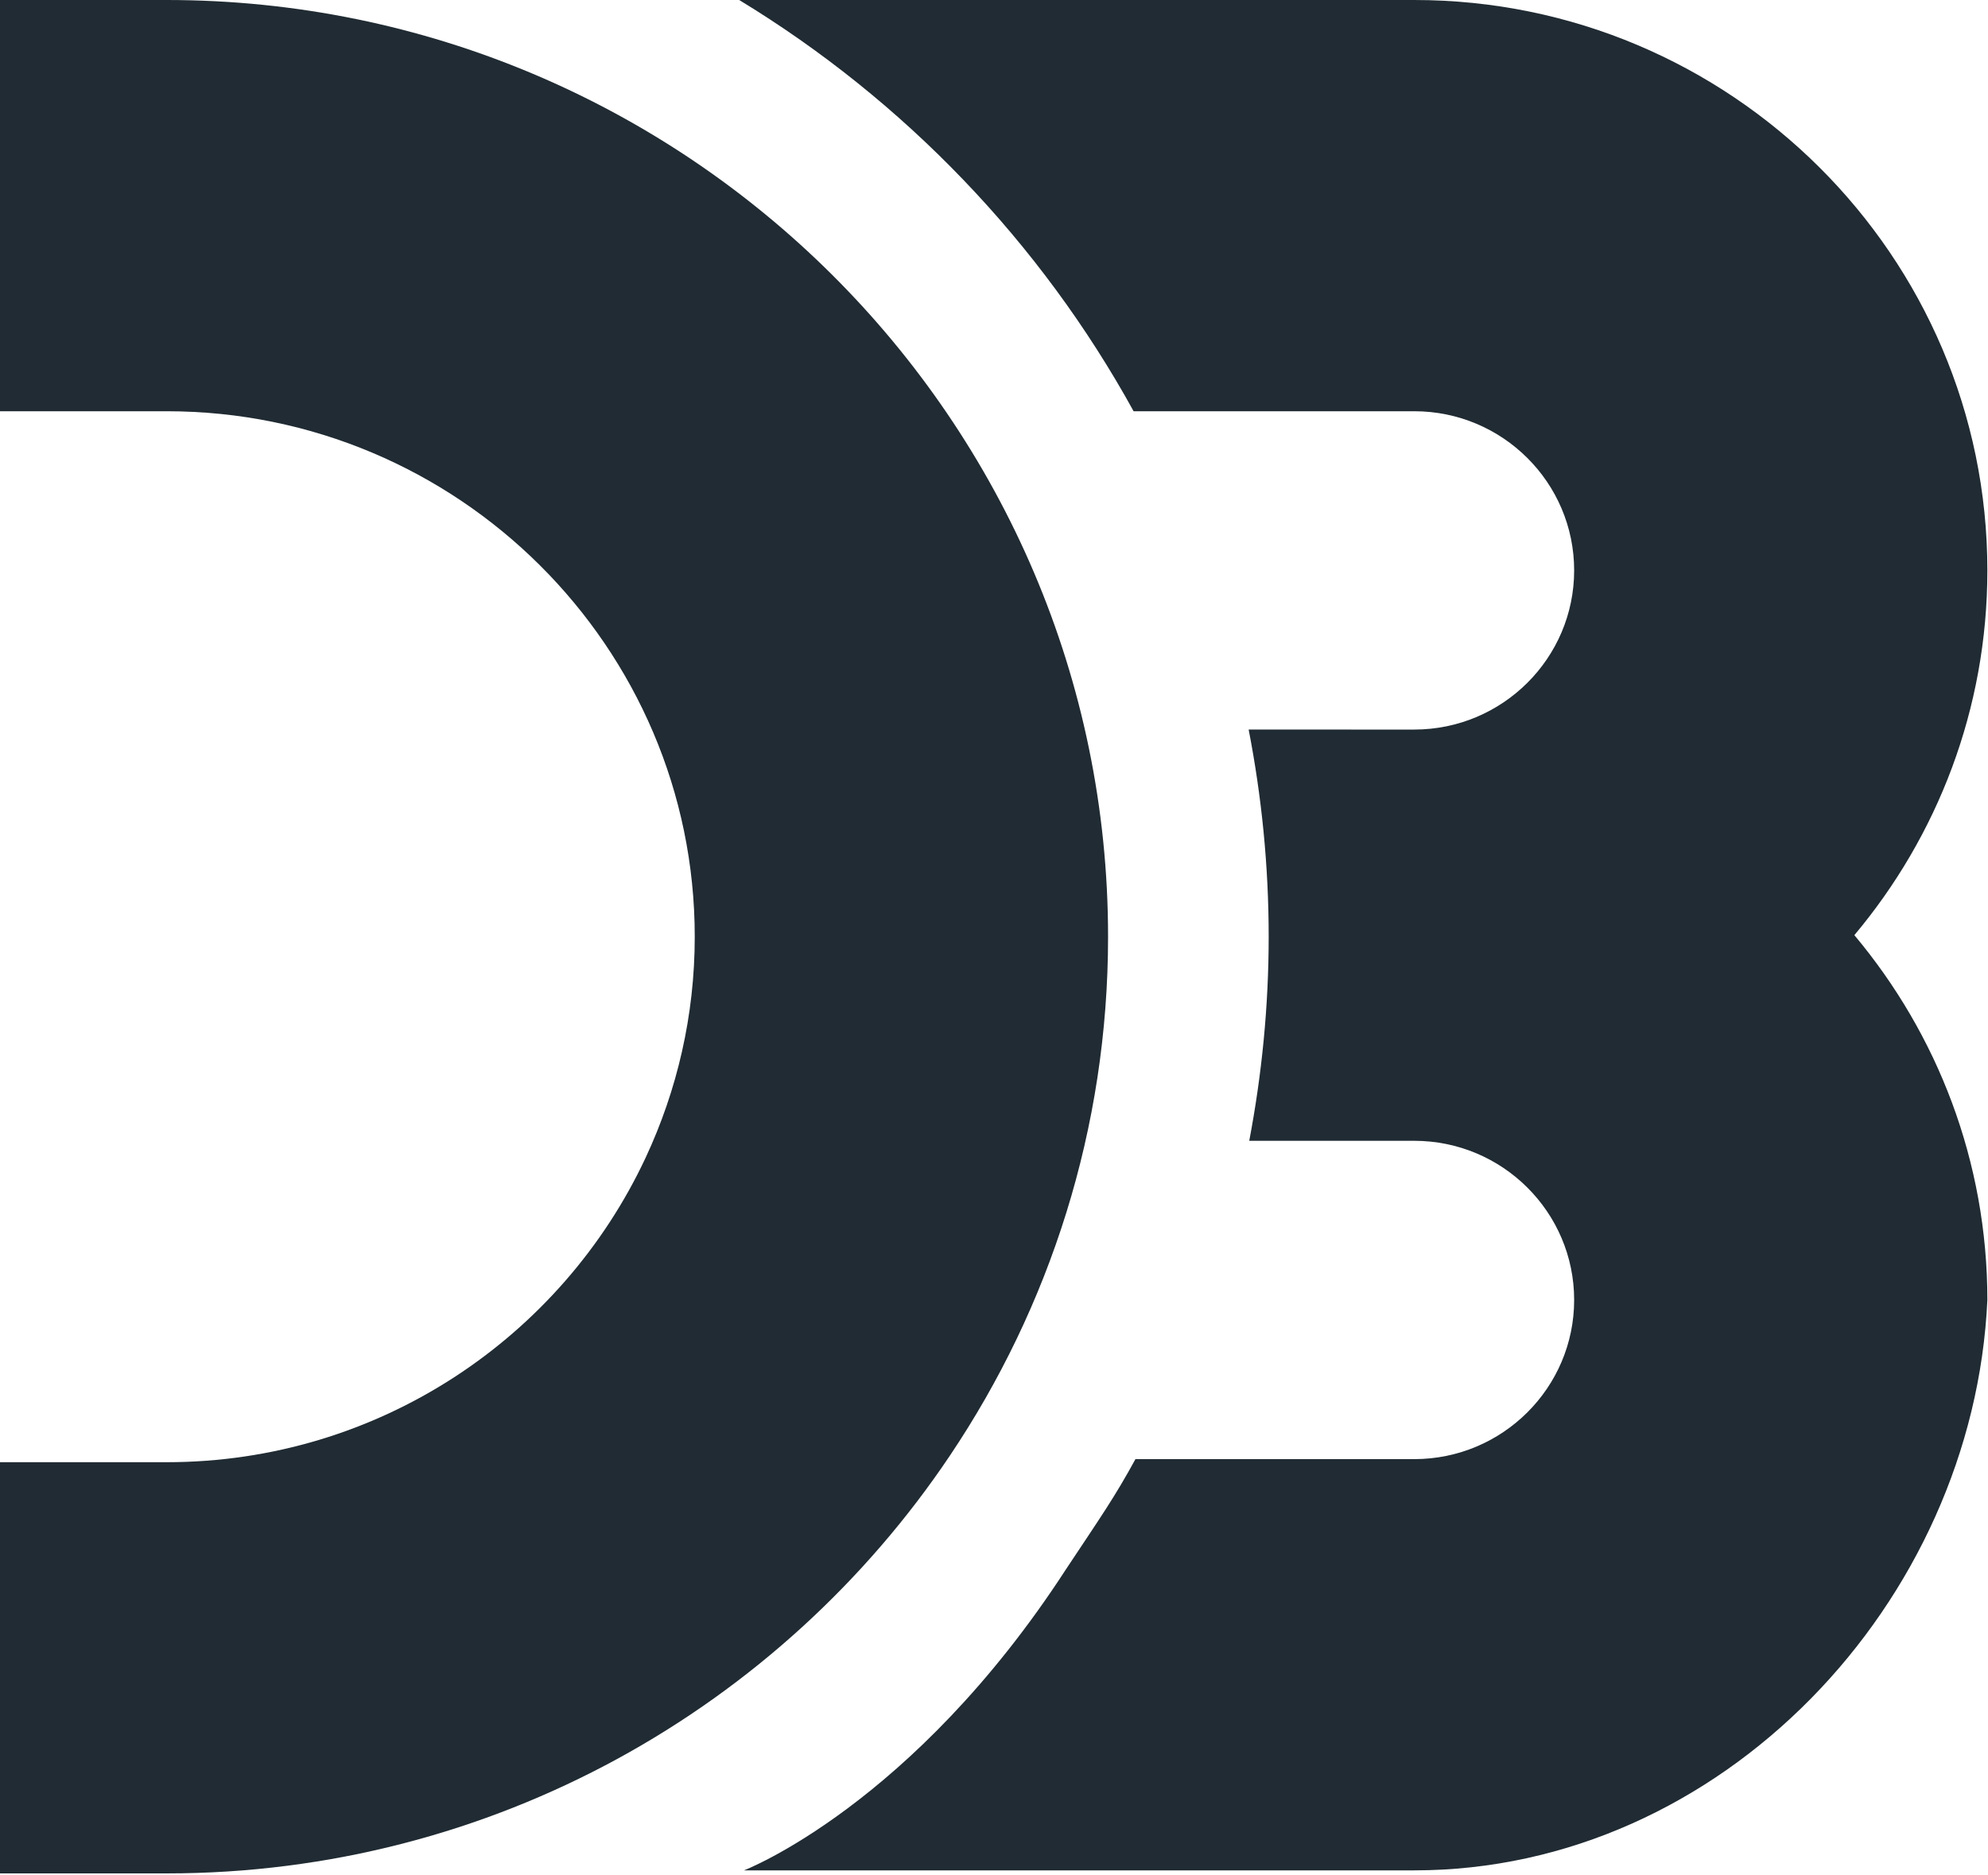 <?xml version="1.0" encoding="UTF-8" standalone="no"?>
<svg width="53px" height="50px" viewBox="0 0 53 50" version="1.1" xmlns="http://www.w3.org/2000/svg" xmlns:xlink="http://www.w3.org/1999/xlink" xmlns:sketch="http://www.bohemiancoding.com/sketch/ns">
    <!-- Generator: Sketch 3.1.1 (8761) - http://www.bohemiancoding.com/sketch -->
    <title>D3-logo</title>
    <desc>Created with Sketch.</desc>
    <defs></defs>
    <g id="Welcome" stroke="none" stroke-width="1" fill="none" fill-rule="evenodd" sketch:type="MSPage">
        <g id="Chartographer---Overview-2" sketch:type="MSArtboardGroup" transform="translate(-731, -55)" fill="#202B33">
            <g id="2.-Plottable" sketch:type="MSLayerGroup" transform="translate(0, 2)">
                <g id="Chartographer-Title" sketch:type="MSShapeGroup">
                    <g id="D3" transform="translate(731, 53)">
                        <path d="M25.322,38.812 C27.985,34.848 29.541,30.089 29.541,24.974 C29.541,11.204 18.282,0 4.444,0 L0,0 L0,10.964 L4.444,10.964 C12.206,10.964 18.522,17.248 18.522,24.974 C18.522,27.075 18.051,29.071 17.214,30.862 C14.975,35.653 10.094,38.984 4.444,38.984 L0,38.984 L0,49.947 L4.444,49.947 C13.141,49.947 20.818,45.52 25.322,38.812" id="Fill-1"></path>
                        <path d="M28.415,41.845 C29.368,40.41 29.713,39.922 30.271,38.902 L37.704,38.902 C40.055,38.902 41.967,36.999 41.967,34.658 C41.967,32.319 40.055,30.415 37.704,30.415 L33.305,30.415 C33.64,28.652 33.823,26.834 33.823,24.974 C33.823,23.085 33.637,21.241 33.289,19.45 C33.289,19.45 36.022,19.45 36.022,19.451 L37.704,19.451 C40.055,19.451 41.967,17.548 41.967,15.208 C41.967,12.867 40.055,10.964 37.704,10.964 L30.222,10.964 C27.742,6.458 24.102,2.671 19.707,0 L37.704,0 C46.129,0 52.983,6.822 52.983,15.208 C52.983,18.904 51.65,22.295 49.437,24.932 C51.65,27.571 52.983,30.962 52.983,34.658 C52.617,42.724 45.895,49.866 37.704,49.866 L19.835,49.866 C19.835,49.866 24.329,48.14 28.415,41.845" id="Fill-2"></path>
                    </g>
                </g>
            </g>
        </g>
    </g>
</svg>
